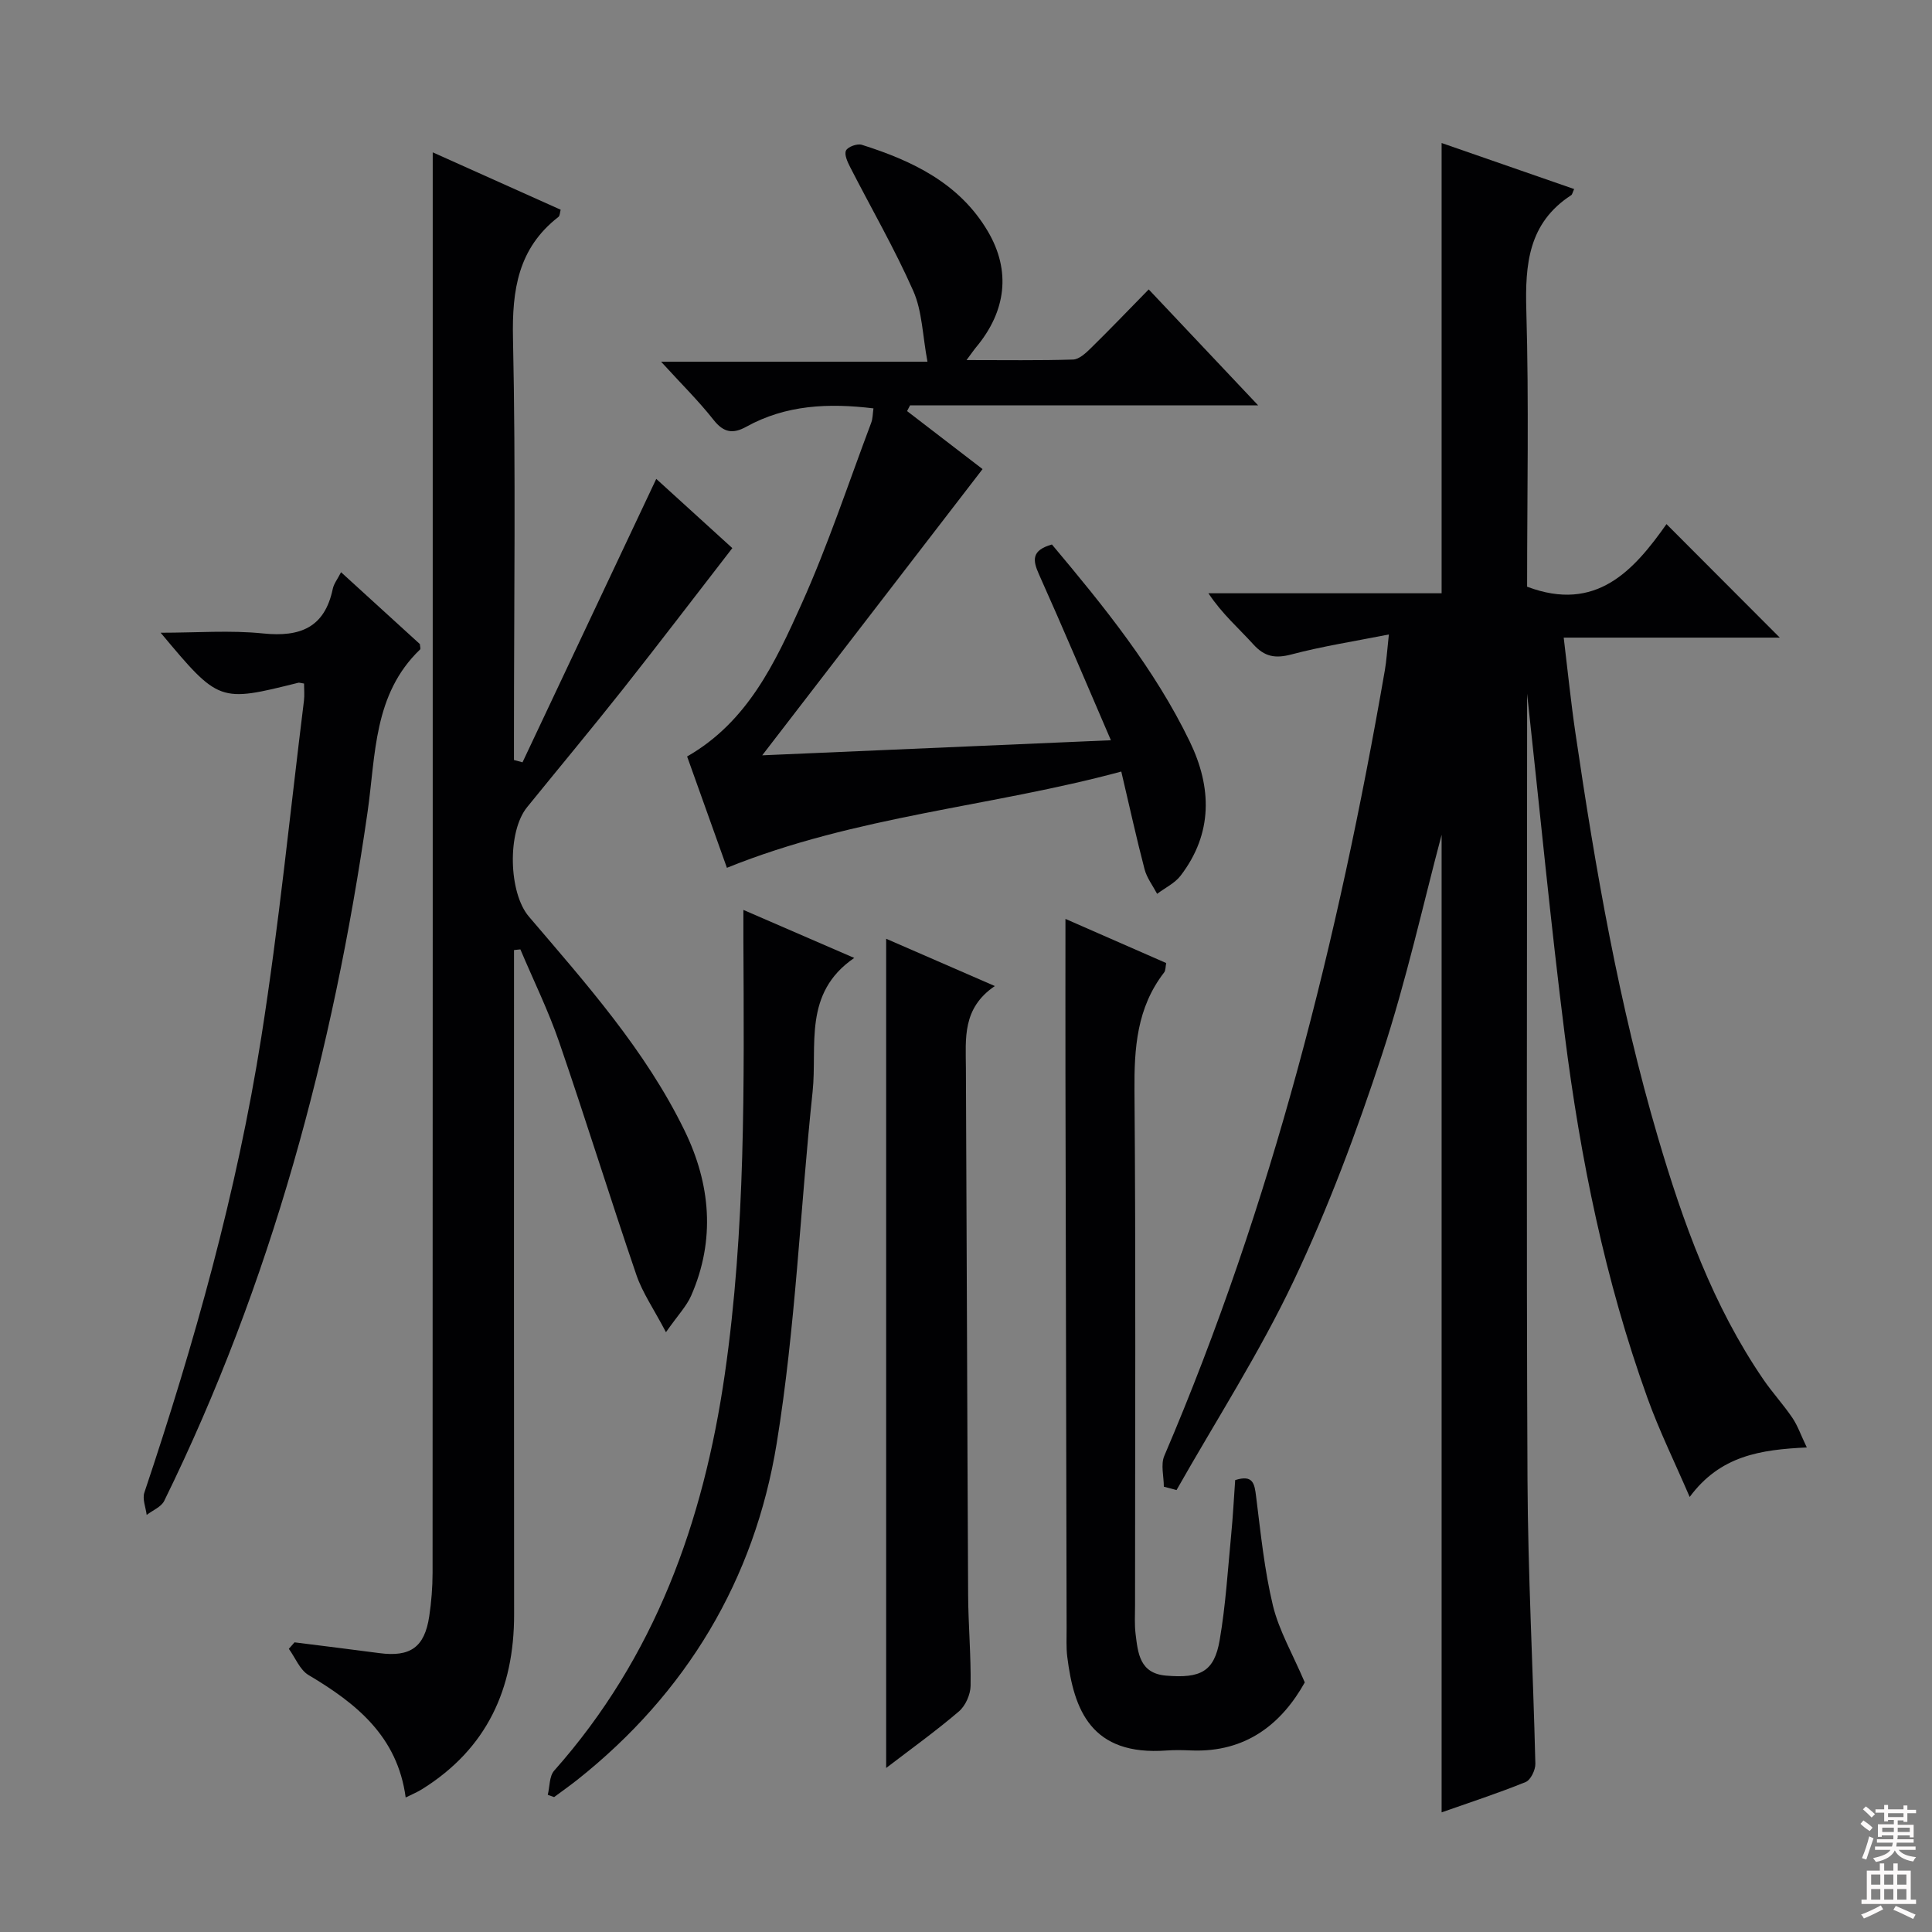 <svg enable-background="new 0 0 400 400" viewBox="0 0 400 400" xmlns="http://www.w3.org/2000/svg"><rect x="0" y="0" width="400" height="400" fill="#808080" stroke="none"/><g fill="#010103"><path d="m316.17 143.61v7.22c0 51.82-.16 103.65.08 155.47.09 19.62 1.16 39.23 1.63 58.86.03 1.29-.97 3.37-2.01 3.79-5.65 2.3-11.47 4.19-17.4 6.28 0-68.32 0-136.21 0-202.39-3.76 14.09-7.27 30.06-12.35 45.53-5.22 15.91-11.12 31.71-18.28 46.82-7.07 14.92-16.09 28.91-24.25 43.31-.88-.23-1.75-.47-2.63-.7 0-2.14-.68-4.58.1-6.39 22.34-52.23 35.99-106.88 45.66-162.65.34-1.95.45-3.93.83-7.4-7.11 1.41-13.72 2.43-20.16 4.13-3.36.89-5.57.5-7.91-2.09-3-3.32-6.42-6.25-9.29-10.57h48.28c0-31.4 0-61.98 0-93.22 9.15 3.18 18.27 6.34 27.44 9.53-.33.7-.38 1.12-.61 1.27-8.85 5.75-9.57 14.28-9.29 23.89.55 19.14.16 38.3.16 57.17 14.31 5.41 22.1-3.38 28.86-12.96 8.04 8.05 15.63 15.66 23.45 23.5-14.51 0-29.19 0-44.73 0 .85 7.03 1.49 13.39 2.42 19.71 4.15 28.26 9.03 56.39 17.11 83.83 5.17 17.56 11.34 34.75 21.79 50.03 1.87 2.74 4.15 5.2 6.01 7.95 1.11 1.63 1.76 3.57 3 6.15-9.61.45-17.93 1.7-24.25 10.25-3.13-7.27-6.33-13.77-8.76-20.54-8.76-24.31-13.87-49.51-17.1-75.07-2.93-23.2-5.15-46.5-7.8-70.71z"/><path d="m83.99 372.15c-1.69-12.66-10.22-19.48-20.11-25.35-1.8-1.07-2.74-3.59-4.08-5.43.39-.45.79-.89 1.18-1.34 5.85.74 11.7 1.45 17.55 2.23 6.43.85 9.38-1.21 10.34-7.63.44-2.94.68-5.95.69-8.92.04-87.81.03-175.62.03-263.43 0-10.28 0-20.55 0-30.74 8.08 3.62 17.26 7.74 26.49 11.88-.17.59-.15 1.25-.46 1.49-8.34 6.47-9.63 15.09-9.41 25.17.59 27.31.2 54.65.2 81.97v5.3l1.77.48c9.15-19.39 18.3-38.78 27.69-58.68 4.77 4.34 10.08 9.17 15.75 14.33-7.66 9.89-15.08 19.63-22.67 29.23-6.51 8.22-13.23 16.28-19.83 24.42-4.14 5.11-3.82 17.72.38 22.64 11.88 13.93 24.12 27.66 32.22 44.28 5.39 11.05 6.45 22.64 1.37 34.22-.95 2.17-2.72 3.99-5.21 7.55-2.52-4.81-4.86-8.16-6.13-11.88-5.47-16-10.47-32.17-15.97-48.16-2.25-6.55-5.34-12.82-8.04-19.22-.44.05-.88.1-1.32.14v5.57c0 43.99-.03 87.98.02 131.96.02 15.44-5.64 27.8-18.99 36.16-.96.62-2.03 1.05-3.46 1.76z"/><path d="m217.79 112.73c10.77 12.83 21.26 25.74 28.55 40.83 4.57 9.45 4.8 18.98-1.91 27.74-1.2 1.57-3.22 2.52-4.86 3.76-.89-1.69-2.13-3.29-2.6-5.09-1.68-6.41-3.09-12.89-4.82-20.23-26.92 7.29-54.96 9.14-81.65 19.93-2.69-7.53-5.45-15.24-8.24-23.05 12.52-7.16 18.22-19.41 23.65-31.47 5.51-12.24 9.73-25.06 14.47-37.64.33-.88.3-1.89.46-2.96-9.29-1.13-18.13-.74-26.34 3.81-2.76 1.52-4.68 1.22-6.76-1.42-3.07-3.9-6.63-7.41-10.87-12.05h55.15c-1.03-5.52-1.09-10.48-2.93-14.64-3.87-8.76-8.7-17.1-13.07-25.64-.55-1.07-1.27-2.64-.86-3.45.39-.78 2.33-1.48 3.27-1.18 10.49 3.31 20.22 7.96 26.09 17.91 4.82 8.18 3.8 16.53-2.41 23.98-.5.6-.94 1.26-2 2.68 7.87 0 14.97.11 22.05-.11 1.25-.04 2.62-1.31 3.64-2.31 3.92-3.84 7.72-7.81 12.03-12.21 7.52 7.96 14.75 15.63 22.65 24-24.64 0-48.35 0-72.06 0-.21.4-.41.8-.62 1.19 5.35 4.11 10.7 8.22 15.63 12.01-14.99 19.47-29.88 38.81-45.62 59.26 24.22-1.05 47.65-2.06 72.19-3.12-5.23-12.13-9.93-23.28-14.88-34.32-1.34-2.97-1.59-5 2.67-6.21z"/><path d="m270.14 348.33c-4.68 8.36-11.99 14.57-23.58 14.08-1.66-.07-3.34-.11-5 .01-15.69 1.16-19.23-8.45-20.59-19.37-.25-1.97-.13-3.99-.14-5.99-.08-38.16-.17-76.31-.24-114.47-.02-10.78 0-21.55 0-32.34 6.26 2.74 13.48 5.91 20.86 9.14-.16.74-.09 1.51-.44 1.96-5.63 7.28-6.2 15.6-6.13 24.47.29 35.49.12 70.98.12 106.47 0 2-.13 4.02.11 5.99.49 4 .85 8.18 6.31 8.64 7.18.61 9.98-.85 11.1-7.35 1.24-7.19 1.68-14.52 2.38-21.79.37-3.77.56-7.56.83-11.34 3.76-1.2 4.01.79 4.34 3.45.95 7.56 1.71 15.2 3.49 22.59 1.27 5.17 4.08 9.97 6.58 15.85z"/><path d="m183.47 366.04c0-57.51 0-114.25 0-171.68 7.22 3.14 14.39 6.26 22.5 9.79-6.78 4.6-6.02 10.86-5.99 17.01.18 36.32.27 72.63.46 108.95.03 6.31.61 12.63.51 18.93-.03 1.81-1.06 4.13-2.42 5.29-4.75 4.06-9.85 7.72-15.06 11.71z"/><path d="m62.95 141.52c-.83-.13-1.01-.21-1.16-.17-16.44 4.1-16.44 4.1-28.53-10.35 7.51 0 14.43-.55 21.22.15 7.67.78 12.74-1.2 14.42-9.25.22-1.05.98-1.99 1.71-3.43 5.65 5.15 11.03 10.06 16.32 14.88.03.5.2.98.04 1.12-9.68 9.27-9.17 21.81-10.87 33.65-7.13 49.58-19.94 97.48-42.1 142.62-.62 1.26-2.39 1.95-3.63 2.91-.19-1.55-.93-3.29-.48-4.63 10.35-30.87 19.14-62.18 24.22-94.35 3.64-23.09 5.94-46.39 8.82-69.6.14-1.13.02-2.3.02-3.55z"/><path d="m113.41 371.6c.42-1.69.3-3.85 1.33-5.01 20.84-23.48 30.89-51.44 35.32-82.06 4.33-29.97 3.99-60.06 3.85-90.17-.01-1.65 0-3.3 0-5.97 7.74 3.35 14.91 6.46 22.95 9.94-10.67 7.31-7.61 18.14-8.62 27.7-2.57 24.28-3.52 48.79-7.44 72.84-4.58 28.15-18.66 51.69-41.3 69.64-1.56 1.23-3.18 2.37-4.78 3.56-.43-.16-.87-.32-1.31-.47z"/></g><path d="m385.2 377.6.6-.7c.6.4 1.3.9 1.9 1.5l-.6.7c-.8-.5-1.4-1-1.9-1.5zm.3 7.1c.6-1.4 1.1-2.9 1.5-4.5.3.1.6.3.9.4-.5 1.4-1 2.9-1.5 4.4zm.2-10.1.6-.6c.7.5 1.3 1.1 1.9 1.6l-.7.7c-.6-.6-1.2-1.2-1.8-1.7zm8.4-.8h.8v.9h1.8v.7h-1.8v1.8h-.8v-.3h-1.2v.9h3.3v2.6h-.8v-.4h-2.5c0 .3 0 .6-.1.8h3.4v.7h-3.5c0 .3-.1.6-.1.8h4v.7h-3.5c.7.9 1.9 1.3 3.6 1.5-.2.2-.4.5-.6.9-1.9-.3-3.2-1.1-3.8-2.3-.5 1.1-1.8 2-3.9 2.4-.2-.3-.4-.5-.6-.8 1.9-.4 3.1-.9 3.6-1.7h-3.2v-.7h3.5c.1-.2.1-.5.2-.8h-3.3v-.7h3.4c0-.2 0-.5 0-.8h-2.4v.3h-.8v-2.6h3.3v-.9h-1.2v.3h-.8v-1.8h-1.8v-.7h1.8v-.9h.8v.9h3.2zm-4.4 5.5h2.4c0-.3 0-.6 0-.9h-2.4zm1.2-3.1h3.2v-.8h-3.2zm4.4 2.2h-2.4v.9h2.5v-.9z" fill="#fcfafa"/><path d="m389.2 385.8h.9v1.5h1.9v-1.5h.9v1.5h2.7v6h1.1v.9h-11.3v-.9h1.1v-6h2.7zm.2 8.7.5.8c-1.2.6-2.5 1.3-4 1.9-.2-.3-.3-.6-.6-.8 1.6-.6 3-1.3 4.1-1.9zm-2-4.3h1.9v-2.1h-1.9zm0 3.1h1.9v-2.2h-1.9zm2.7-3.1h1.9v-2.1h-1.9zm0 3.1h1.9v-2.2h-1.9zm2.4 1.3c1.4.6 2.7 1.2 4.1 1.8l-.5.9c-1.5-.7-2.8-1.4-4.1-1.9zm2.2-6.5h-1.9v2.1h1.9zm-1.9 5.2h1.9v-2.2h-1.9z" fill="#fcfafa"/></svg>